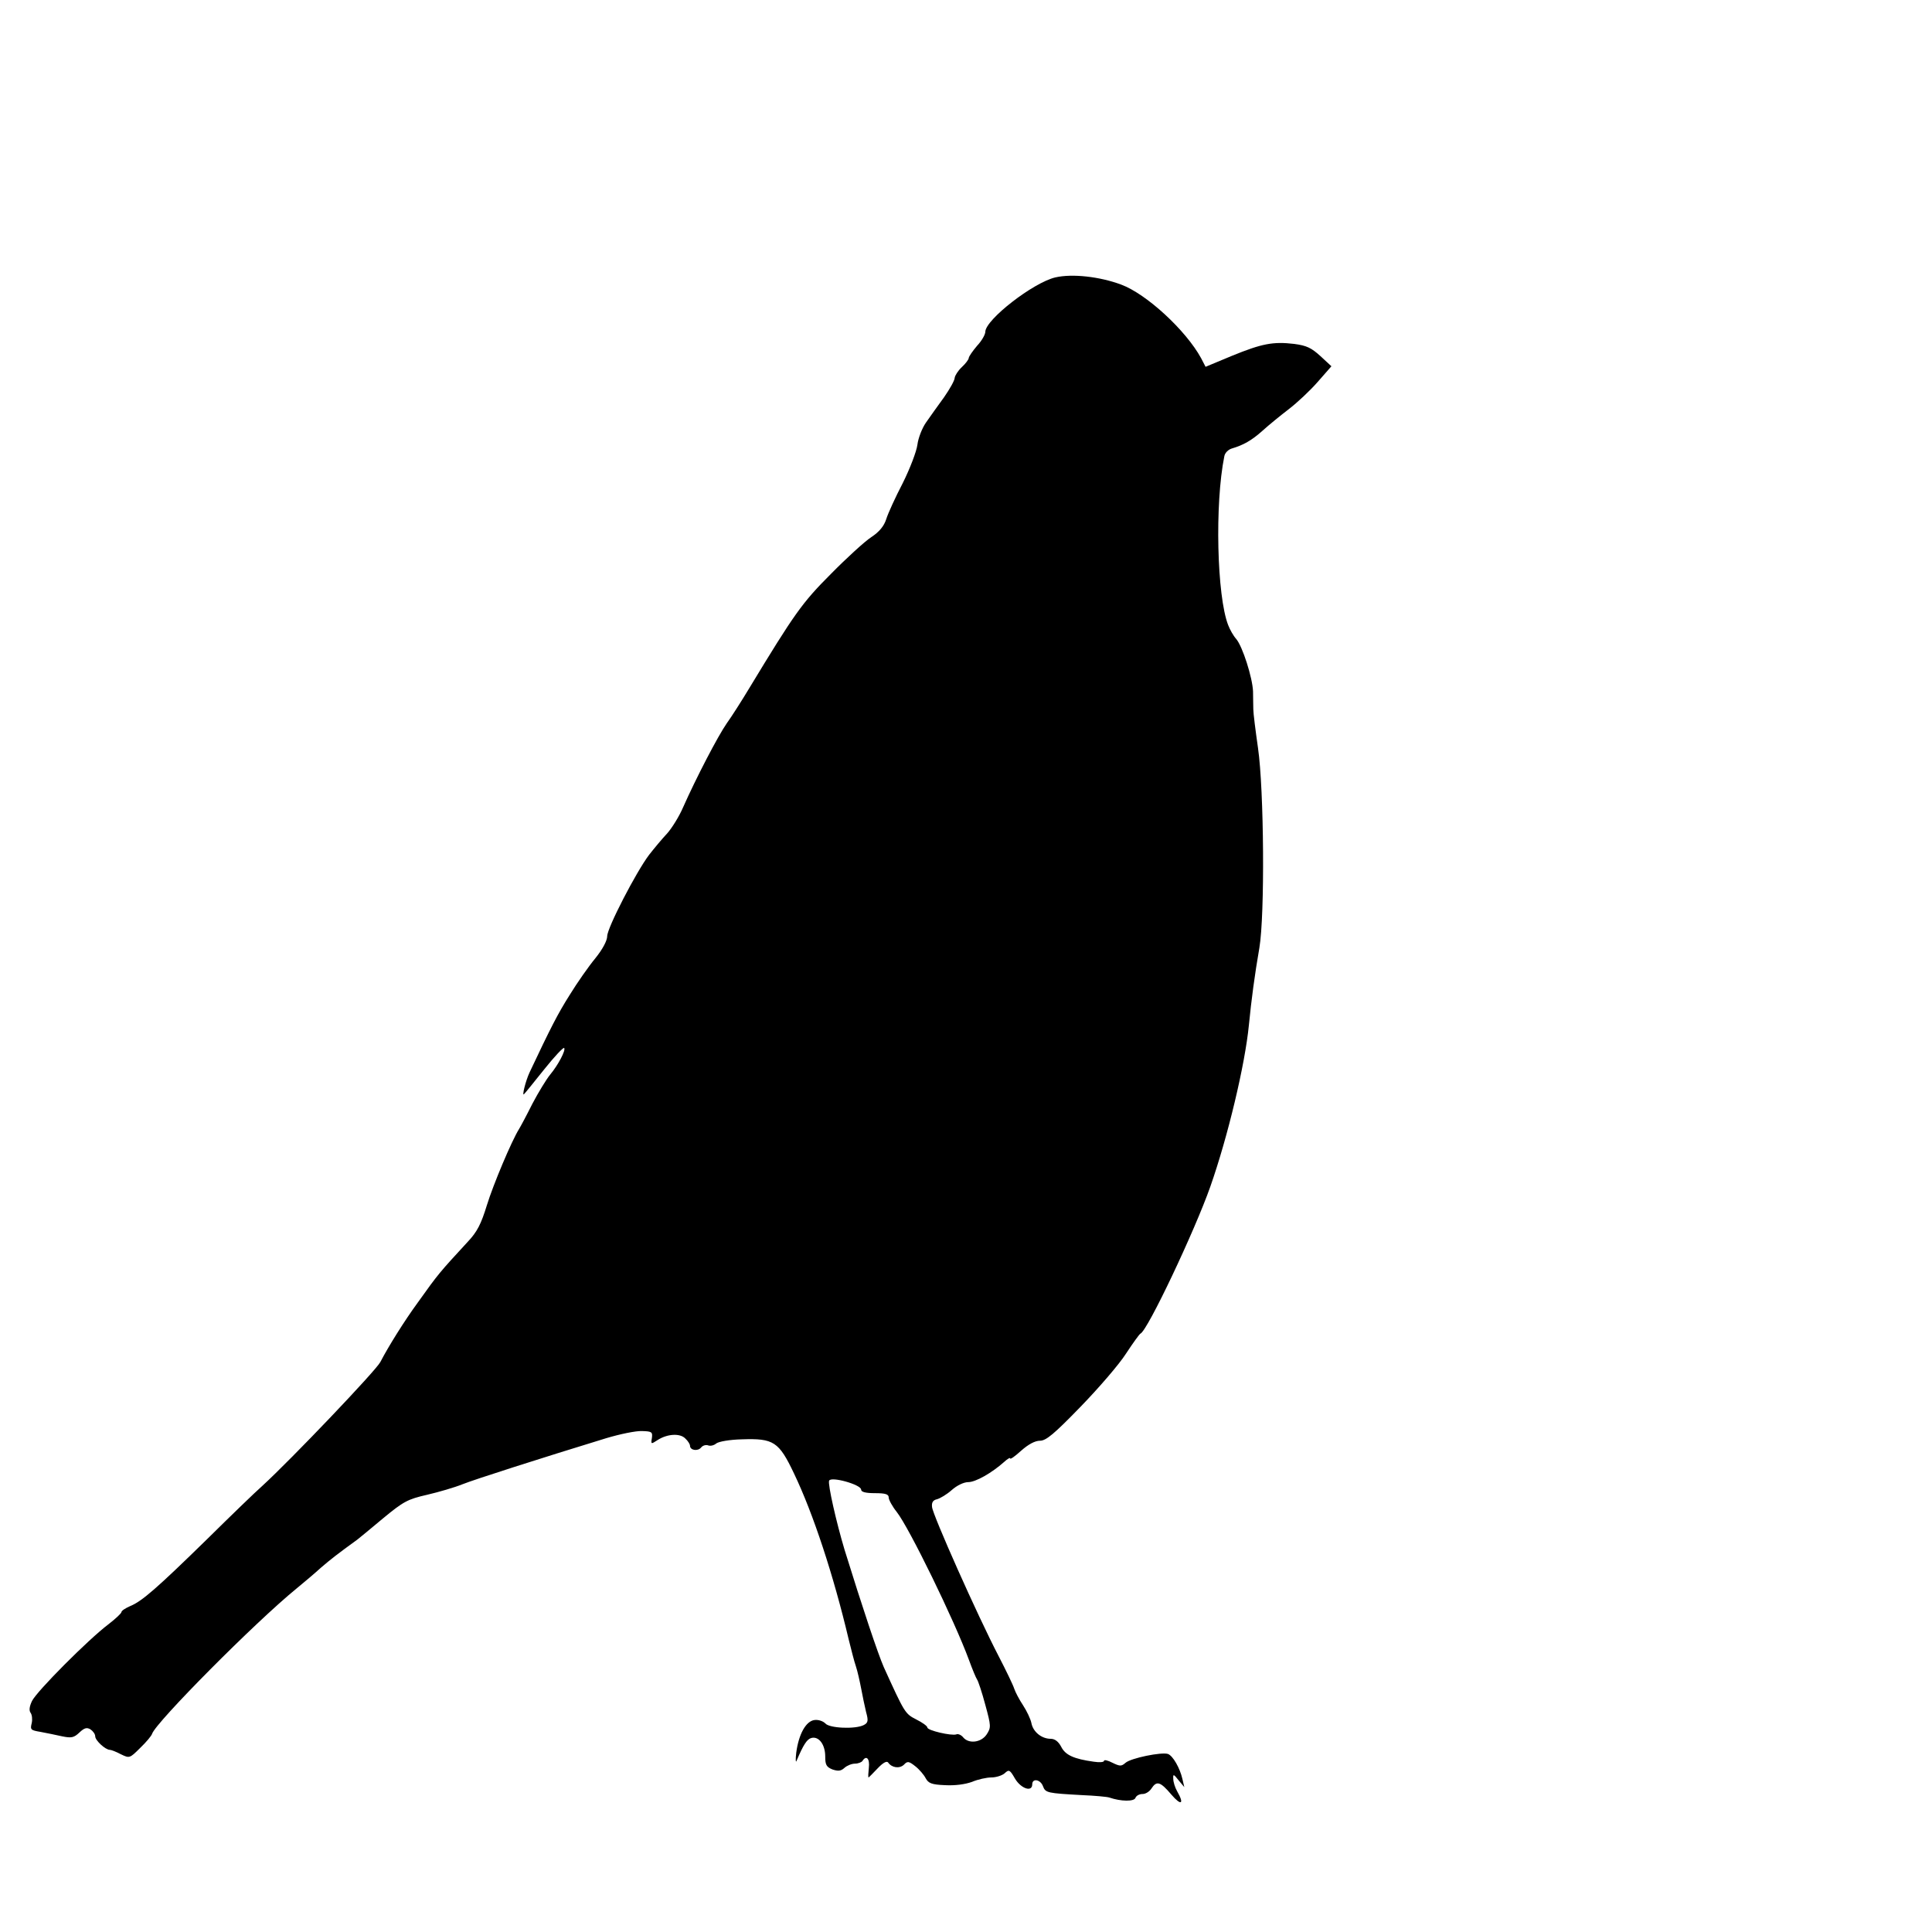 <?xml version="1.0" standalone="no"?>
<!DOCTYPE svg PUBLIC "-//W3C//DTD SVG 20010904//EN"
 "http://www.w3.org/TR/2001/REC-SVG-20010904/DTD/svg10.dtd">
<svg version="1.0" xmlns="http://www.w3.org/2000/svg"
 width="700pt" height="700pt" viewBox="0 0 700 700"
 preserveAspectRatio="xMidYMid meet">
<g transform="translate(0,700) scale(0.1,-0.1)"
fill="#000000" stroke="none">
<path d="M3824 5995 c-81 -19 -253 -153 -254 -197 0 -10 -13 -33 -30 -51 -16
-19 -30 -39 -30 -44 0 -5 -11 -20 -25 -33 -14 -13 -25 -31 -26 -39 0 -9 -18
-41 -39 -71 -22 -30 -51 -71 -65 -91 -14 -20 -28 -56 -31 -80 -3 -24 -27 -87
-53 -139 -27 -52 -54 -111 -60 -131 -8 -25 -25 -46 -54 -65 -23 -15 -89 -75
-147 -134 -104 -104 -132 -144 -295 -413 -27 -45 -64 -103 -82 -128 -32 -46
-111 -198 -158 -304 -14 -33 -41 -76 -58 -95 -18 -19 -47 -54 -65 -77 -47 -62
-152 -265 -152 -295 0 -16 -17 -48 -43 -80 -24 -29 -66 -89 -93 -133 -43 -68
-69 -119 -145 -280 -15 -32 -29 -90 -20 -79 5 5 38 46 74 91 36 45 68 79 71
76 7 -7 -21 -61 -51 -97 -13 -16 -42 -63 -64 -105 -21 -42 -43 -83 -48 -91
-27 -43 -94 -202 -117 -277 -21 -68 -35 -96 -69 -132 -104 -113 -106 -115
-181 -220 -49 -67 -107 -160 -136 -216 -16 -31 -323 -353 -428 -449 -25 -22
-115 -109 -200 -193 -182 -178 -236 -225 -278 -242 -18 -8 -32 -17 -32 -22 0
-4 -21 -24 -47 -44 -73 -55 -260 -243 -277 -278 -10 -21 -11 -35 -5 -43 5 -7
7 -23 4 -37 -6 -24 -4 -26 32 -32 21 -4 56 -11 78 -16 34 -7 43 -5 63 14 18
17 27 19 40 11 9 -6 17 -17 17 -25 0 -15 37 -49 53 -49 5 0 23 -7 40 -16 31
-15 32 -15 70 23 22 21 41 44 43 51 13 41 373 404 524 527 27 22 67 56 89 76
35 30 58 48 131 101 5 4 47 38 92 76 75 62 90 70 160 86 43 10 101 27 128 38
45 18 286 95 521 167 50 15 108 27 130 26 35 -1 39 -3 36 -25 -4 -23 -3 -23
20 -8 35 23 82 26 101 6 10 -9 17 -21 17 -26 0 -17 28 -21 40 -7 6 8 18 11 26
8 8 -3 21 0 29 7 9 7 49 14 93 15 115 4 134 -8 189 -124 69 -144 143 -368 198
-601 9 -36 20 -80 26 -97 6 -18 14 -54 19 -80 5 -27 13 -65 18 -86 9 -32 7
-39 -8 -47 -30 -16 -126 -12 -140 6 -8 8 -25 14 -39 12 -31 -4 -57 -51 -66
-118 -3 -25 -2 -38 1 -30 25 59 38 79 54 83 27 7 50 -24 50 -67 0 -30 4 -38
26 -47 21 -7 31 -6 44 6 9 8 26 15 38 15 11 0 24 5 27 10 14 22 27 8 23 -25
-2 -19 -3 -35 -1 -35 1 0 16 15 33 33 19 20 33 28 38 21 13 -19 41 -23 57 -8
13 14 18 13 42 -6 14 -11 31 -31 37 -43 10 -18 21 -23 70 -25 37 -2 73 3 98
12 21 9 53 16 70 16 17 0 39 7 48 15 16 15 19 13 38 -20 22 -36 62 -49 62 -20
0 23 30 18 39 -7 9 -24 16 -25 141 -32 47 -2 92 -6 100 -9 41 -14 89 -15 94
-1 3 8 14 14 26 14 11 0 25 9 32 20 19 29 32 25 72 -22 36 -42 48 -35 21 12
-8 14 -14 34 -14 45 -1 18 1 18 19 -5 l21 -25 -7 30 c-9 39 -34 83 -52 90 -23
8 -135 -15 -154 -32 -15 -13 -20 -13 -47 0 -17 9 -31 12 -31 7 0 -5 -17 -6
-37 -3 -72 10 -103 24 -118 54 -10 19 -23 29 -38 29 -33 0 -64 25 -70 57 -3
15 -17 44 -30 64 -14 21 -28 48 -32 60 -4 13 -30 67 -57 119 -76 146 -239 512
-241 540 -2 17 4 25 18 28 11 3 35 17 53 33 19 17 44 29 60 29 27 0 85 33 130
73 12 11 22 17 22 13 0 -5 18 8 40 28 26 23 50 36 68 36 22 0 51 24 147 123
66 68 141 155 165 193 25 38 48 70 52 72 26 11 197 373 253 532 64 182 126
443 140 586 9 92 21 182 38 280 20 118 17 572 -5 724 -9 63 -17 126 -17 140 0
14 -1 43 -1 65 -2 50 -38 163 -61 190 -10 11 -23 34 -29 50 -41 104 -49 440
-14 612 2 12 14 24 27 28 41 12 72 29 112 65 22 20 65 55 95 78 30 23 77 67
104 98 l50 57 -40 37 c-33 30 -50 38 -95 44 -77 9 -117 1 -225 -43 l-96 -40
-16 31 c-55 101 -198 233 -290 267 -78 29 -177 40 -238 26z m-704 -4392 c0 -9
17 -13 50 -13 39 0 50 -4 50 -16 0 -8 13 -32 29 -52 45 -57 209 -393 262 -537
12 -33 25 -64 29 -70 4 -5 18 -47 30 -92 21 -77 21 -82 5 -107 -20 -30 -65
-35 -85 -11 -7 9 -19 14 -25 11 -17 -6 -105 14 -105 25 0 5 -18 18 -40 29 -41
21 -42 23 -118 190 -21 48 -77 215 -142 425 -30 100 -61 237 -56 250 6 17 116
-14 116 -32z"/>
</g>
</svg>
